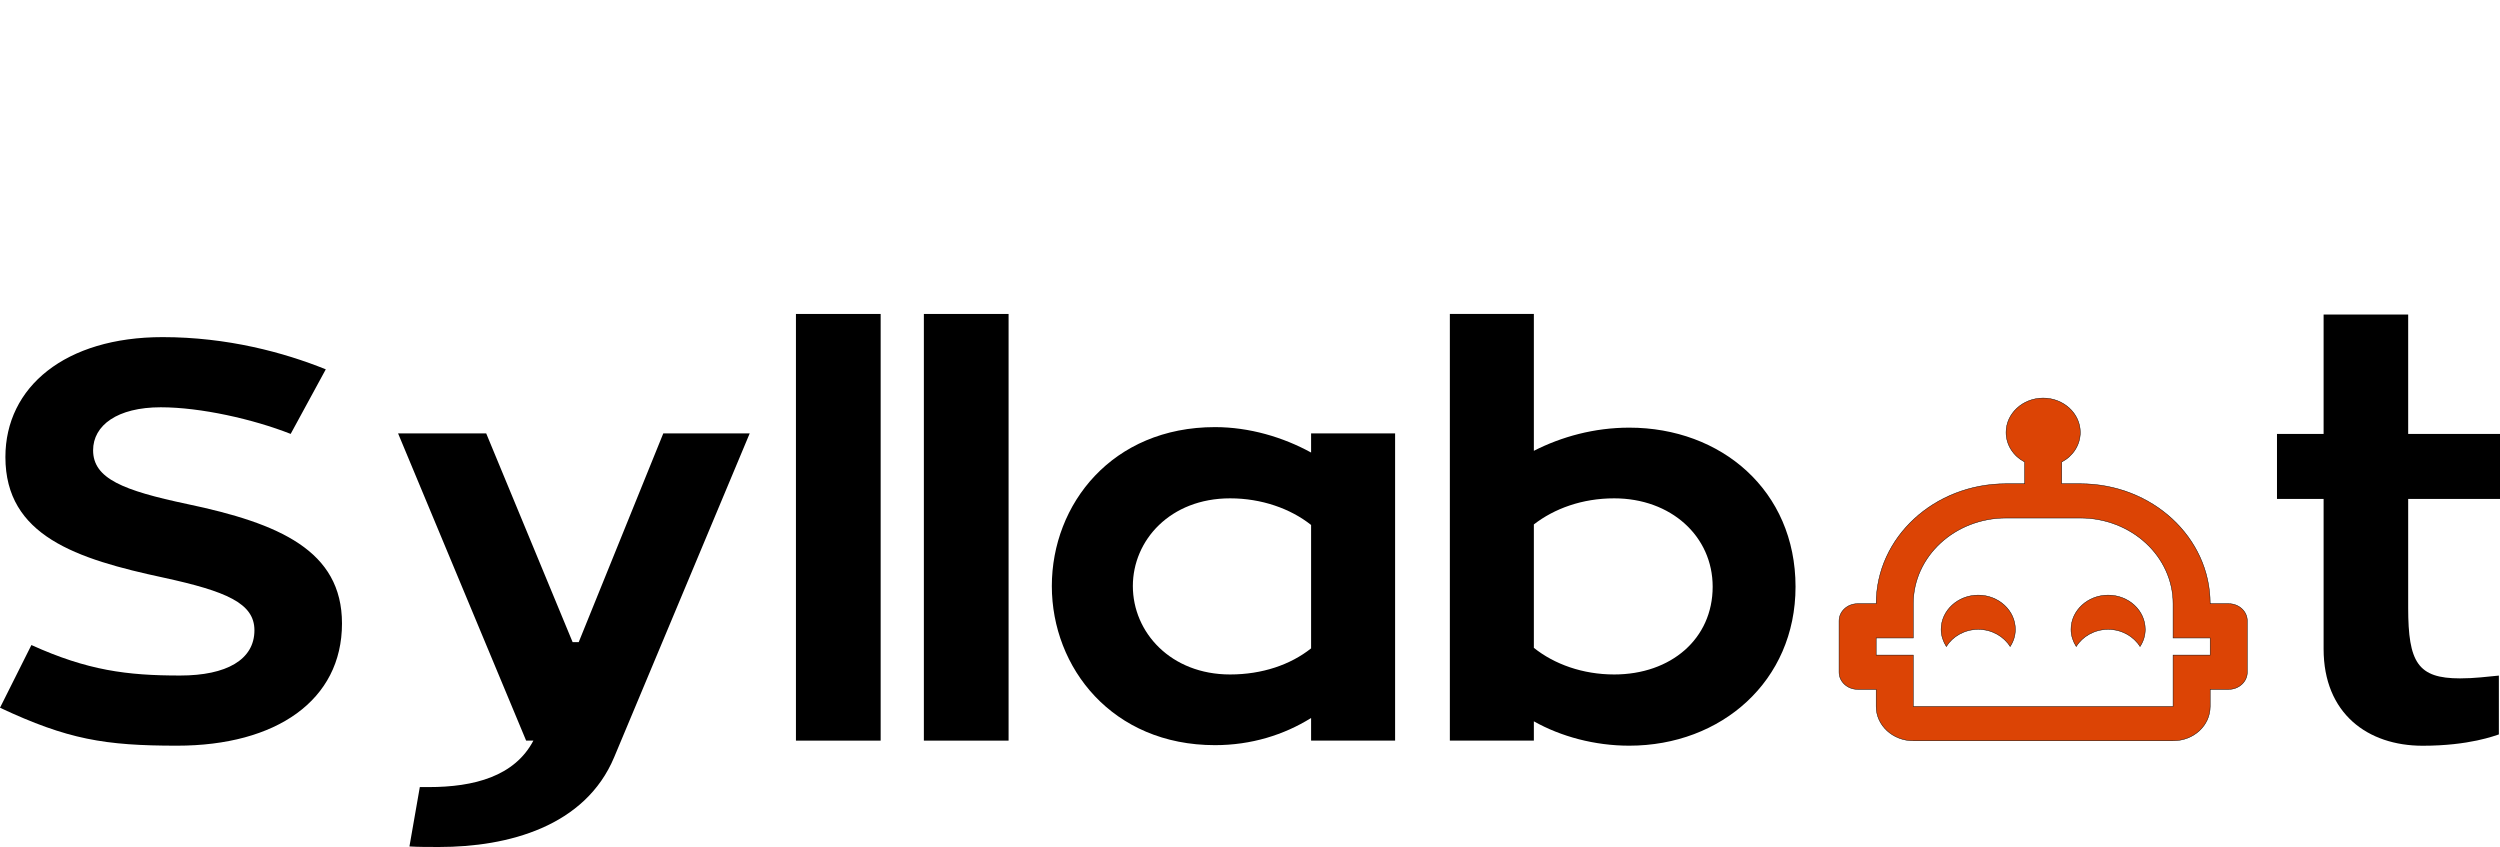 <svg width="5735" height="1943" viewBox="0 0 5735 1943" fill="none" xmlns="http://www.w3.org/2000/svg">
<path d="M429.757 1156.32C282.701 1125.17 213.574 1097.99 213.574 1032.94C213.574 975.832 269.006 934.299 368.783 934.299C460.082 934.299 580.727 961.479 666.809 995.377L747.347 847.263C651.483 808.479 521.382 773.359 373.022 773.359C149.665 773.359 12.391 887.575 12.391 1048.51C12.391 1229 174.772 1282.14 375.63 1325.2C518.448 1356.35 583.661 1383.53 583.661 1445.83C583.661 1513.32 519.752 1549.66 413.128 1549.66C291.179 1549.66 200.858 1538.05 72.061 1479.72L0 1623.56C155.208 1696.25 239.986 1710.6 406.28 1710.6C633.55 1710.6 784.519 1606.77 784.519 1430.25C784.519 1262.9 640.397 1200.6 429.757 1156.32Z" fill="black"/>
<path d="M1521.6 994.155L1327.59 1473.01H1313.57L1115.32 994.155H913.162L1206.95 1698.99H1223.58C1180.54 1780.84 1087.61 1805.57 983.593 1805.57H963.05L939.248 1941.78C960.116 1943 982.288 1943 1007.4 1943C1165.21 1943 1342.59 1896.28 1409.11 1736.56L1719.85 994.155H1521.6Z" fill="black"/>
<path d="M1825.89 1698.99H2020.22V720.221H1825.89V1698.99Z" fill="black"/>
<path d="M2119.35 1698.99H2313.69V720.221H2119.35V1698.99Z" fill="black"/>
<path d="M3007.65 994.155V1038.13C2943.74 1003.01 2866.14 979.802 2787.23 979.802C2551.48 979.802 2412.9 1156.32 2412.9 1344.44C2412.9 1531.64 2551.48 1709.38 2787.23 1709.38C2870.38 1709.38 2945.37 1685.86 3007.65 1647.08V1698.99H3200.36V994.155H3007.65ZM3007.65 1487.36C2960.37 1524.92 2895.48 1547.22 2821.79 1547.22C2686.15 1547.22 2598.76 1451.02 2598.76 1344.44C2598.76 1239.38 2684.52 1143.19 2821.79 1143.19C2893.85 1143.19 2960.37 1166.7 3007.65 1204.26V1487.36Z" fill="black"/>
<path d="M3737.46 981.023C3657.25 981.023 3582.25 1001.79 3518.67 1034.16V720.221H3325.96V1698.99H3518.67V1654.71C3580.95 1689.83 3658.55 1710.6 3737.46 1710.6C3948.43 1710.6 4118.96 1562.79 4118.96 1345.96C4118.96 1125.17 3948.43 981.023 3737.46 981.023ZM3702.9 1547.22C3630.84 1547.22 3565.62 1523.7 3518.67 1486.14V1203.04C3565.62 1166.7 3629.53 1143.19 3702.9 1143.19C3833.32 1143.19 3928.86 1230.22 3928.86 1345.96C3928.86 1465.37 3833.32 1547.22 3702.9 1547.22Z" fill="black"/>
<path d="M5735 1144.54V995.513H5524.36V721.579H5330.35V995.513H5223.4V1144.54H5330.35V1488.72C5330.35 1636.83 5431.43 1710.74 5557.62 1710.74C5665.55 1710.74 5723.91 1687.22 5732.39 1684.78V1549.8C5705.98 1552.24 5676.63 1556.21 5643.38 1556.21C5546.53 1556.21 5524.36 1519.87 5524.36 1394.05V1144.54H5735Z" fill="black"/>
<path d="M4623.2 1443.83C4623.2 1458.37 4618.95 1471.35 4611.29 1483.14C4596.81 1459.95 4569.57 1443.83 4538.07 1443.83C4506.57 1443.83 4479.33 1459.95 4464.85 1483.14C4457.62 1471.35 4452.93 1458.37 4452.93 1443.83C4452.93 1400.59 4491.25 1365.22 4538.07 1365.22C4584.89 1365.22 4623.2 1400.59 4623.2 1443.83ZM5155.3 1424.18V1542.1C5155.3 1563.72 5136.14 1581.41 5112.73 1581.41H5070.16V1620.71C5070.16 1664.35 5032.28 1699.33 4985.03 1699.33H4389.08C4342.26 1699.33 4303.95 1664.35 4303.95 1620.71V1581.41H4261.38C4237.97 1581.41 4218.81 1563.72 4218.81 1542.1V1424.18C4218.81 1402.56 4237.97 1384.87 4261.38 1384.87H4303.95C4303.95 1232.75 4437.18 1109.72 4601.92 1109.72H4644.49V1059.8C4618.95 1046.43 4601.92 1020.88 4601.92 991.796C4601.92 948.558 4640.23 913.181 4687.06 913.181C4733.88 913.181 4772.19 948.558 4772.19 991.796C4772.19 1020.88 4755.16 1046.43 4729.62 1059.8V1109.72H4772.19C4936.93 1109.72 5070.16 1232.75 5070.16 1384.87H5112.73C5136.14 1384.87 5155.3 1402.56 5155.3 1424.18ZM5070.16 1463.48H4985.03V1384.87C4985.03 1276.38 4889.68 1188.33 4772.19 1188.33H4601.92C4484.43 1188.33 4389.08 1276.38 4389.08 1384.87V1463.48H4303.95V1502.79H4389.08V1620.71H4985.03V1502.79H5070.16V1463.48ZM4836.04 1365.22C4789.22 1365.22 4750.91 1400.59 4750.91 1443.83C4750.91 1458.37 4755.59 1471.35 4762.83 1483.14C4777.3 1459.95 4804.54 1443.83 4836.04 1443.83C4867.54 1443.83 4894.79 1459.95 4909.26 1483.14C4916.92 1471.35 4921.18 1458.37 4921.18 1443.83C4921.18 1400.59 4883.29 1365.22 4836.04 1365.22Z" fill="#DC4405"/>
<path d="M4623.2 1443.83C4623.2 1458.37 4618.95 1471.35 4611.29 1483.14C4596.81 1459.95 4569.57 1443.83 4538.07 1443.83C4506.57 1443.83 4479.33 1459.95 4464.85 1483.14C4457.62 1471.35 4452.93 1458.37 4452.93 1443.83C4452.93 1400.59 4491.25 1365.22 4538.07 1365.22C4584.89 1365.22 4623.2 1400.59 4623.2 1443.83ZM5155.3 1424.18V1542.1C5155.3 1563.72 5136.14 1581.41 5112.73 1581.41H5070.16V1620.71C5070.16 1664.35 5032.28 1699.33 4985.03 1699.33H4389.08C4342.26 1699.33 4303.95 1664.35 4303.95 1620.71V1581.41H4261.38C4237.97 1581.41 4218.81 1563.72 4218.81 1542.1V1424.18C4218.81 1402.56 4237.97 1384.87 4261.38 1384.87H4303.95C4303.95 1232.75 4437.18 1109.72 4601.92 1109.72H4644.49V1059.8C4618.95 1046.43 4601.92 1020.88 4601.92 991.796C4601.92 948.558 4640.23 913.181 4687.06 913.181C4733.88 913.181 4772.19 948.558 4772.19 991.796C4772.19 1020.88 4755.16 1046.43 4729.62 1059.8V1109.72H4772.19C4936.93 1109.72 5070.16 1232.75 5070.16 1384.87H5112.73C5136.14 1384.87 5155.3 1402.56 5155.3 1424.18ZM5070.16 1463.48H4985.03V1384.87C4985.03 1276.38 4889.68 1188.33 4772.19 1188.33H4601.92C4484.43 1188.33 4389.08 1276.38 4389.08 1384.87V1463.48H4303.95V1502.79H4389.08V1620.71H4985.03V1502.79H5070.16V1463.48ZM4836.04 1365.22C4789.22 1365.22 4750.91 1400.59 4750.91 1443.83C4750.91 1458.37 4755.59 1471.35 4762.83 1483.14C4777.3 1459.95 4804.54 1443.83 4836.04 1443.83C4867.54 1443.83 4894.79 1459.95 4909.26 1483.14C4916.92 1471.35 4921.18 1458.37 4921.18 1443.83C4921.18 1400.59 4883.29 1365.22 4836.04 1365.22Z" stroke="black"/>
</svg>
